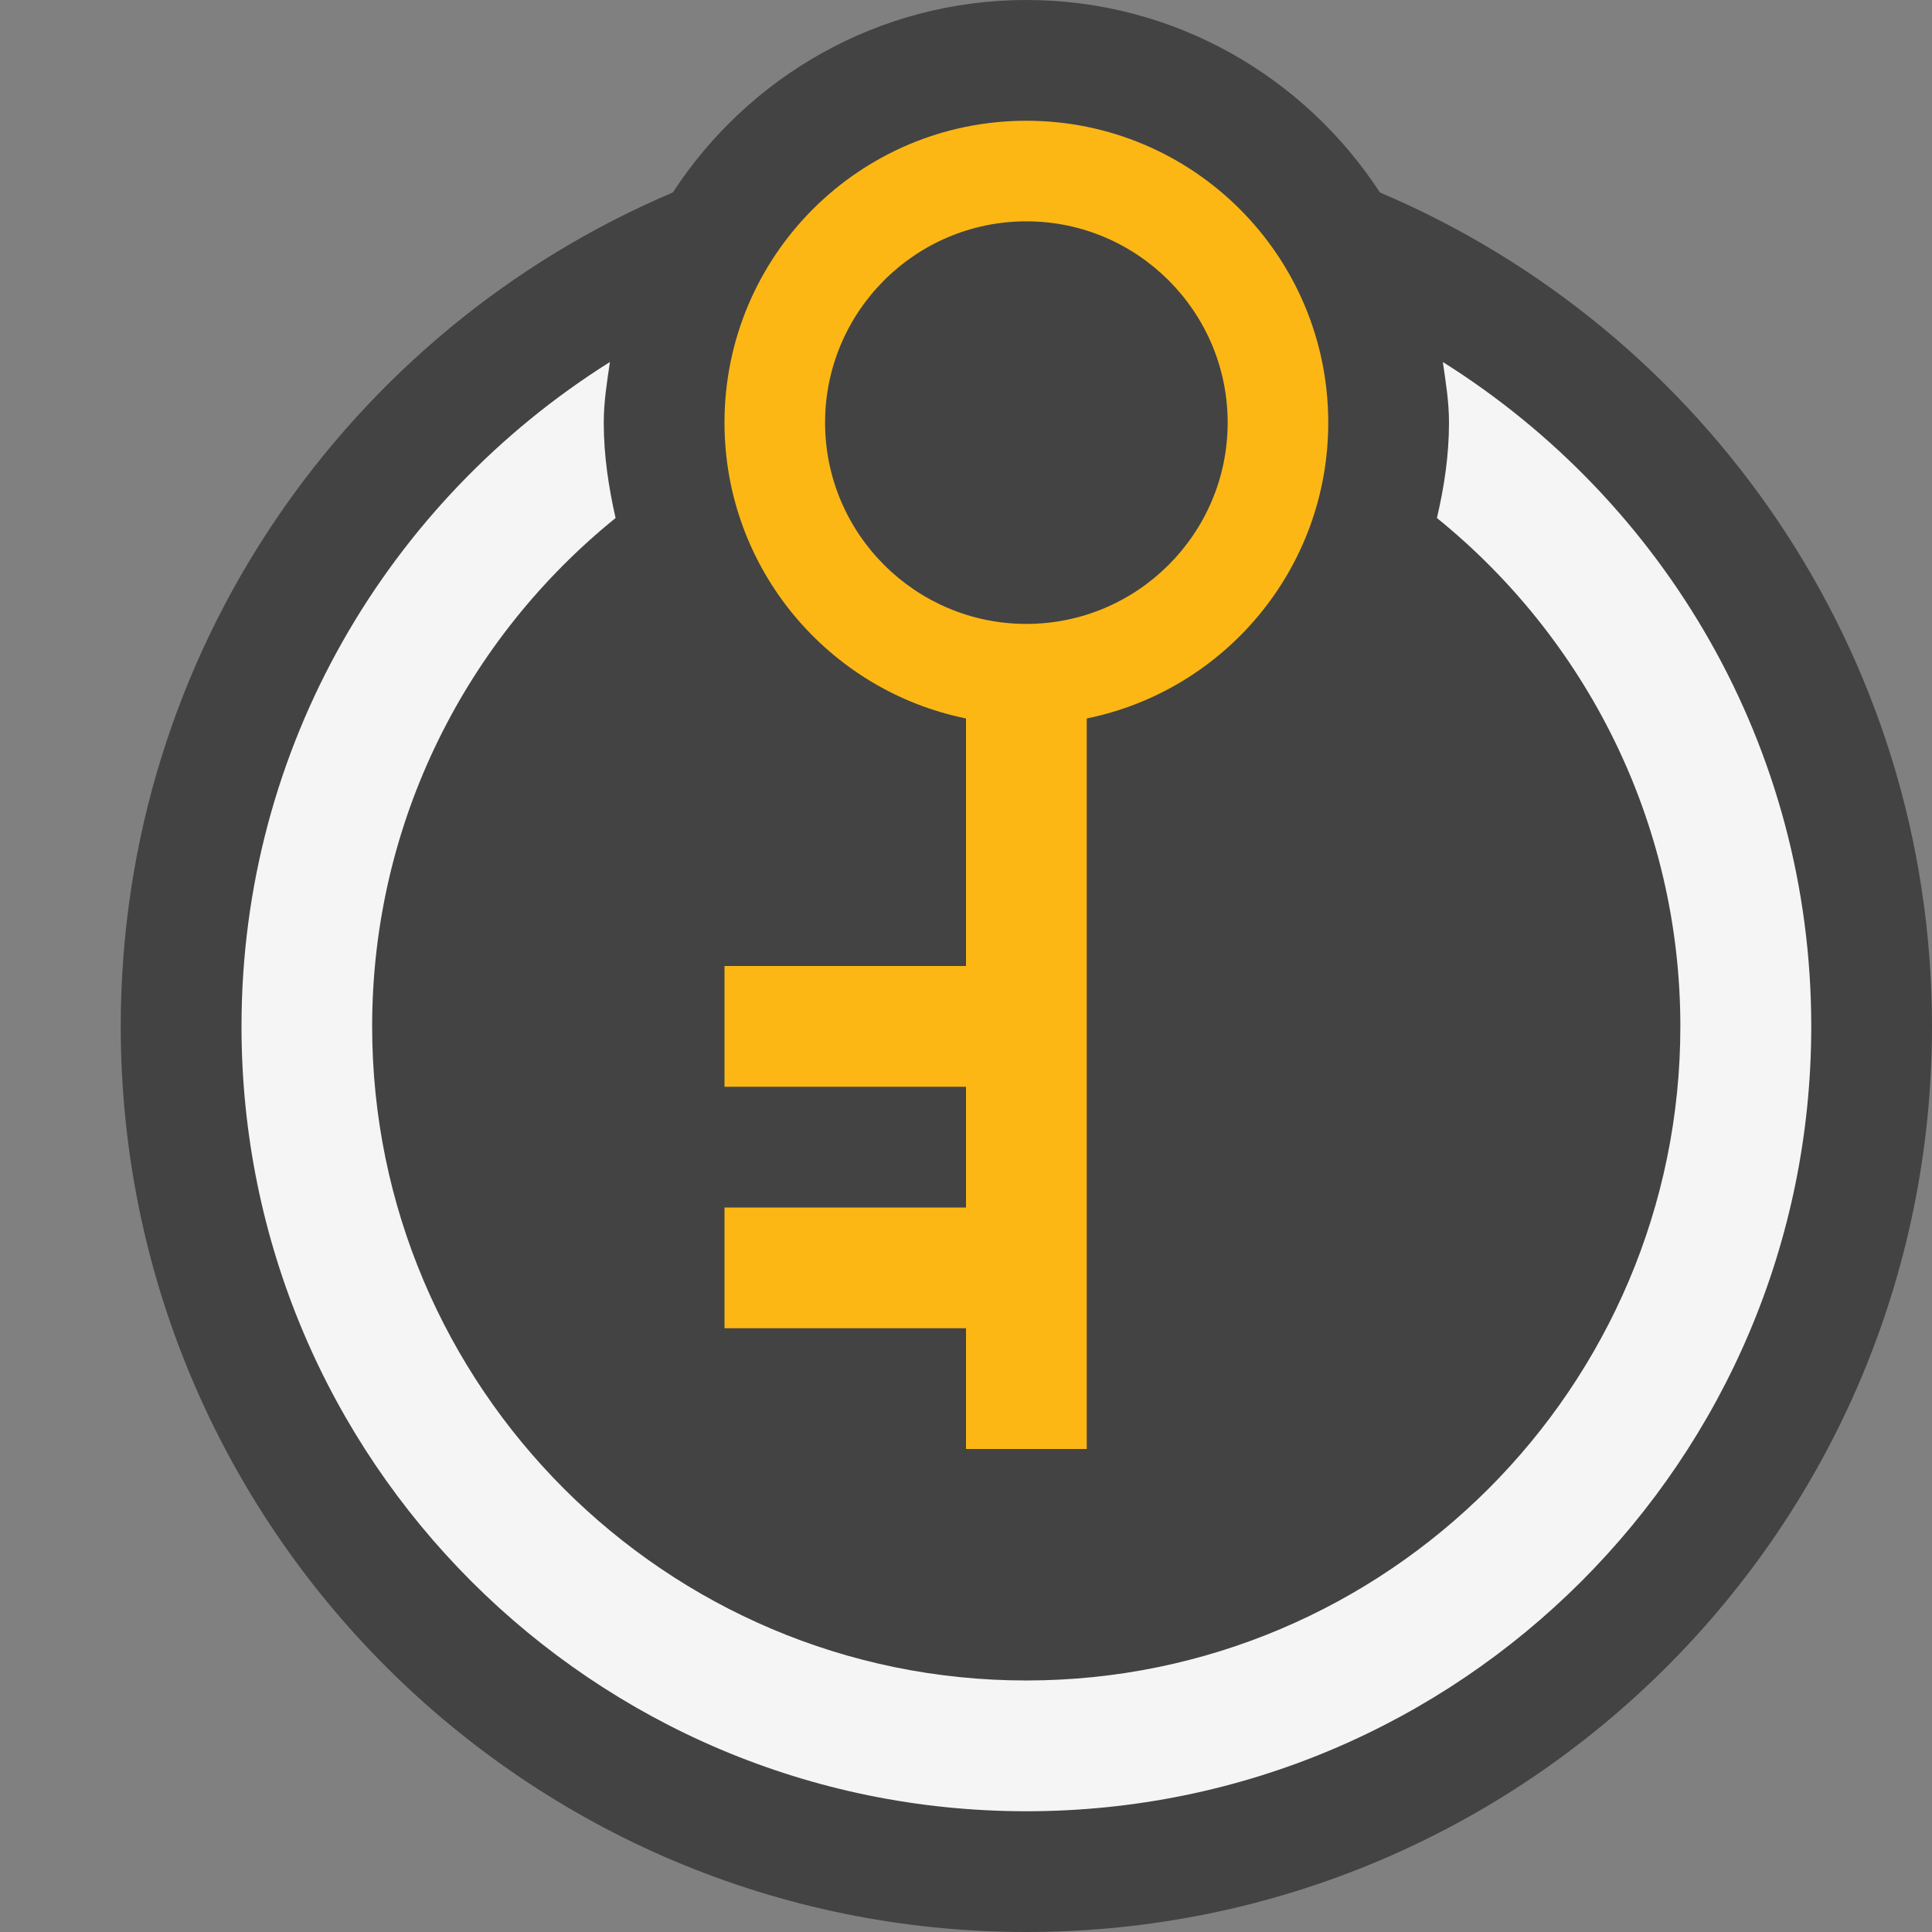 <svg xmlns="http://www.w3.org/2000/svg" width="16" height="16"><rect width="100%" height="100%" fill="#808080" stroke="none"/><style type="text/css">.icon-canvas-transparent{opacity:0;fill:#434343;} .icon-vs-out{fill:#434343;} .icon-vs-bg{fill:#f5f5f5;} .graph-yellow{fill:#FCB714;}</style><path class="icon-canvas-transparent" d="M16 16h-16v-16h16v16z" id="canvas"/><path class="icon-vs-out" d="M16 8.5c0 4.142-3.358 7.5-7.5 7.5-4.142 0-7.5-3.358-7.5-7.5 0-3.103 1.885-5.766 4.572-6.906.625-.958 1.702-1.594 2.928-1.594s2.303.636 2.928 1.594c2.687 1.14 4.572 3.803 4.572 6.906z" id="outline"/><g id="iconBg"><path class="icon-vs-bg" d="M11.949 2.998c.024.165.051.33.051.502 0 .271-.04.534-.1.79 1.228.994 2.016 2.511 2.016 4.21 0 2.987-2.43 5.417-5.417 5.417-2.987 0-5.417-2.43-5.417-5.417 0-1.699.788-3.217 2.016-4.21-.058-.256-.098-.519-.098-.79 0-.172.027-.337.051-.502-1.831 1.15-3.051 3.181-3.051 5.502 0 3.59 2.91 6.5 6.5 6.5s6.5-2.91 6.5-6.5c0-2.321-1.22-4.352-3.051-5.502z"/><path class="graph-yellow" d="M8.5 1c-1.381 0-2.5 1.119-2.5 2.5 0 1.209.859 2.218 2 2.45v2.05h-2v1h2v1h-2v1h2v1h1v-6.05c1.141-.232 2-1.24 2-2.45 0-1.381-1.119-2.5-2.5-2.5zm0 4.167c-.919 0-1.667-.747-1.667-1.667s.748-1.667 1.667-1.667 1.667.748 1.667 1.667-.748 1.667-1.667 1.667z"/></g></svg>